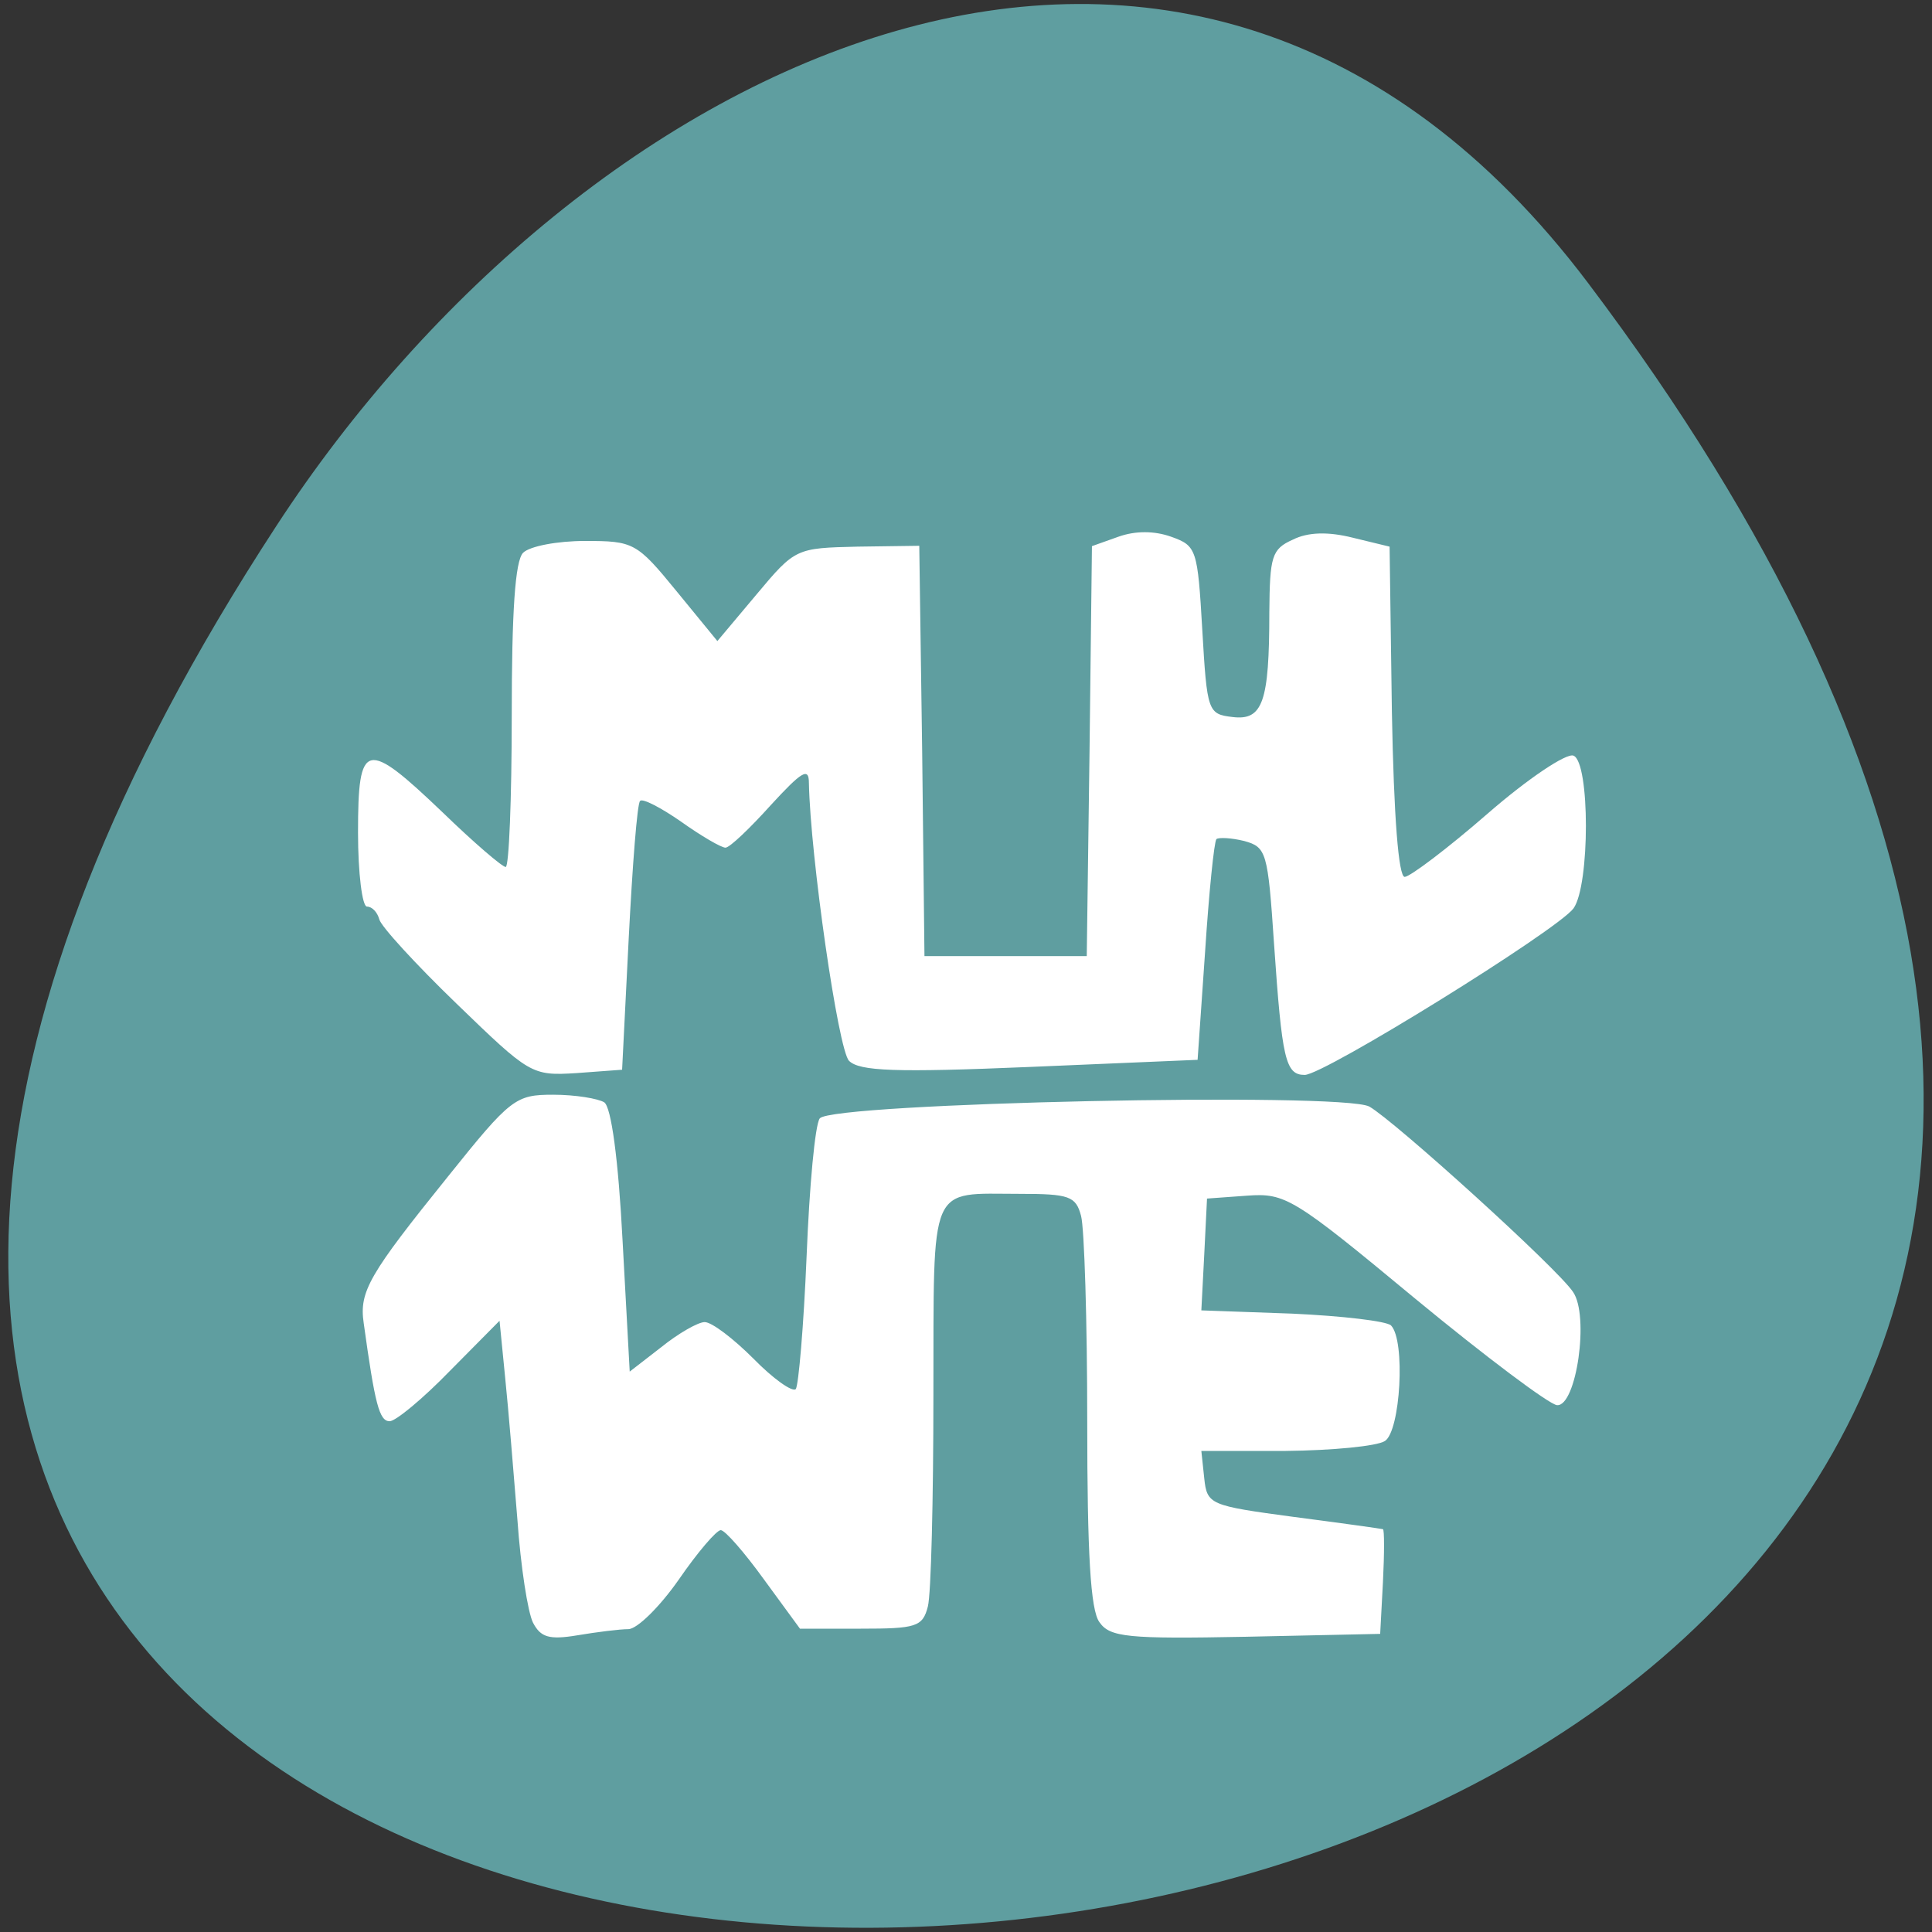 
<svg xmlns="http://www.w3.org/2000/svg" xmlns:xlink="http://www.w3.org/1999/xlink" width="16px" height="16px" viewBox="0 0 16 16" version="1.1">
<rect x="0" y="0" width="16" height="16" fill="#333333" stroke="none"/>
<g id="surface1">
<path style=" stroke:none;fill-rule:nonzero;fill:rgb(37.255%,61.961%,62.745%);fill-opacity:1;" d="M 13.152 2.344 C 25.66 18.922 -8.758 21.277 2.289 4.355 C 4.805 0.496 9.84 -2.047 13.152 2.344 Z M 13.152 2.344 "/>
<path style=" stroke:none;fill-rule:nonzero;fill:rgb(100%,100%,100%);fill-opacity:1;" d="M 4.414 13.438 C 4.371 13.352 4.312 12.973 4.285 12.586 C 4.254 12.203 4.211 11.676 4.184 11.414 L 4.137 10.938 L 3.727 11.352 C 3.504 11.582 3.277 11.77 3.227 11.77 C 3.141 11.77 3.105 11.629 3.012 10.957 C 2.973 10.695 3.059 10.551 3.711 9.742 C 4.23 9.094 4.27 9.066 4.582 9.066 C 4.766 9.066 4.953 9.098 5.004 9.129 C 5.062 9.168 5.121 9.598 5.156 10.277 L 5.215 11.359 L 5.477 11.156 C 5.617 11.043 5.781 10.949 5.836 10.949 C 5.895 10.949 6.074 11.086 6.238 11.25 C 6.402 11.418 6.562 11.531 6.59 11.504 C 6.613 11.477 6.656 10.98 6.68 10.402 C 6.703 9.824 6.75 9.312 6.789 9.262 C 6.891 9.133 11.113 9.043 11.34 9.164 C 11.547 9.281 12.898 10.504 13.027 10.699 C 13.164 10.895 13.055 11.648 12.895 11.637 C 12.832 11.633 12.301 11.234 11.719 10.754 C 10.711 9.918 10.645 9.879 10.328 9.902 L 9.996 9.926 L 9.973 10.391 L 9.949 10.852 L 10.703 10.879 C 11.117 10.898 11.484 10.941 11.52 10.977 C 11.641 11.102 11.598 11.852 11.469 11.934 C 11.402 11.977 11.031 12.012 10.648 12.016 L 9.949 12.016 L 9.973 12.242 C 9.996 12.461 10.02 12.469 10.711 12.562 C 11.105 12.613 11.438 12.66 11.453 12.664 C 11.465 12.668 11.465 12.863 11.453 13.102 L 11.43 13.531 L 10.316 13.555 C 9.34 13.574 9.191 13.559 9.105 13.434 C 9.031 13.336 9.004 12.863 9.004 11.773 C 9.004 10.938 8.98 10.172 8.953 10.07 C 8.91 9.906 8.855 9.887 8.445 9.887 C 7.684 9.887 7.734 9.773 7.73 11.555 C 7.73 12.414 7.711 13.203 7.684 13.305 C 7.641 13.473 7.586 13.488 7.129 13.488 L 6.625 13.488 L 6.328 13.082 C 6.164 12.855 6.004 12.672 5.969 12.672 C 5.934 12.672 5.777 12.855 5.621 13.082 C 5.465 13.305 5.277 13.492 5.203 13.492 C 5.133 13.492 4.941 13.516 4.781 13.543 C 4.547 13.582 4.477 13.559 4.414 13.438 Z M 3.781 8.312 C 3.441 7.984 3.152 7.668 3.141 7.613 C 3.125 7.555 3.082 7.508 3.039 7.508 C 3 7.508 2.965 7.234 2.965 6.895 C 2.965 6.133 3.027 6.117 3.668 6.73 C 3.926 6.98 4.16 7.18 4.188 7.18 C 4.215 7.18 4.238 6.617 4.238 5.93 C 4.238 5.062 4.266 4.645 4.332 4.578 C 4.387 4.523 4.617 4.48 4.844 4.48 C 5.246 4.48 5.273 4.492 5.602 4.895 L 5.941 5.309 L 6.266 4.922 C 6.586 4.539 6.594 4.539 7.102 4.527 L 7.613 4.52 L 7.637 6.219 L 7.656 7.918 L 9 7.918 L 9.023 6.223 L 9.043 4.523 L 9.262 4.445 C 9.402 4.395 9.559 4.395 9.699 4.445 C 9.91 4.52 9.918 4.547 9.957 5.219 C 9.996 5.895 10.004 5.914 10.207 5.938 C 10.457 5.969 10.512 5.816 10.512 5.07 C 10.516 4.609 10.531 4.547 10.707 4.469 C 10.832 4.406 11 4.402 11.203 4.453 L 11.508 4.527 L 11.527 5.895 C 11.543 6.766 11.582 7.262 11.633 7.262 C 11.676 7.262 11.988 7.027 12.32 6.738 C 12.652 6.449 12.973 6.234 13.031 6.258 C 13.168 6.312 13.168 7.332 13.031 7.523 C 12.898 7.703 10.965 8.902 10.805 8.902 C 10.645 8.902 10.617 8.773 10.551 7.816 C 10.5 7.055 10.488 7.016 10.305 6.965 C 10.195 6.938 10.094 6.934 10.074 6.949 C 10.055 6.969 10.012 7.391 9.98 7.883 L 9.918 8.777 L 8.527 8.836 C 7.414 8.883 7.117 8.871 7.031 8.785 C 6.941 8.691 6.711 7.09 6.699 6.484 C 6.699 6.352 6.641 6.387 6.383 6.668 C 6.211 6.859 6.043 7.02 6.008 7.02 C 5.973 7.02 5.805 6.922 5.641 6.805 C 5.473 6.688 5.32 6.609 5.301 6.633 C 5.277 6.652 5.238 7.164 5.207 7.766 L 5.152 8.859 L 4.773 8.887 C 4.402 8.91 4.387 8.898 3.781 8.312 Z M 3.781 8.312 "/>
</g>
</svg>
